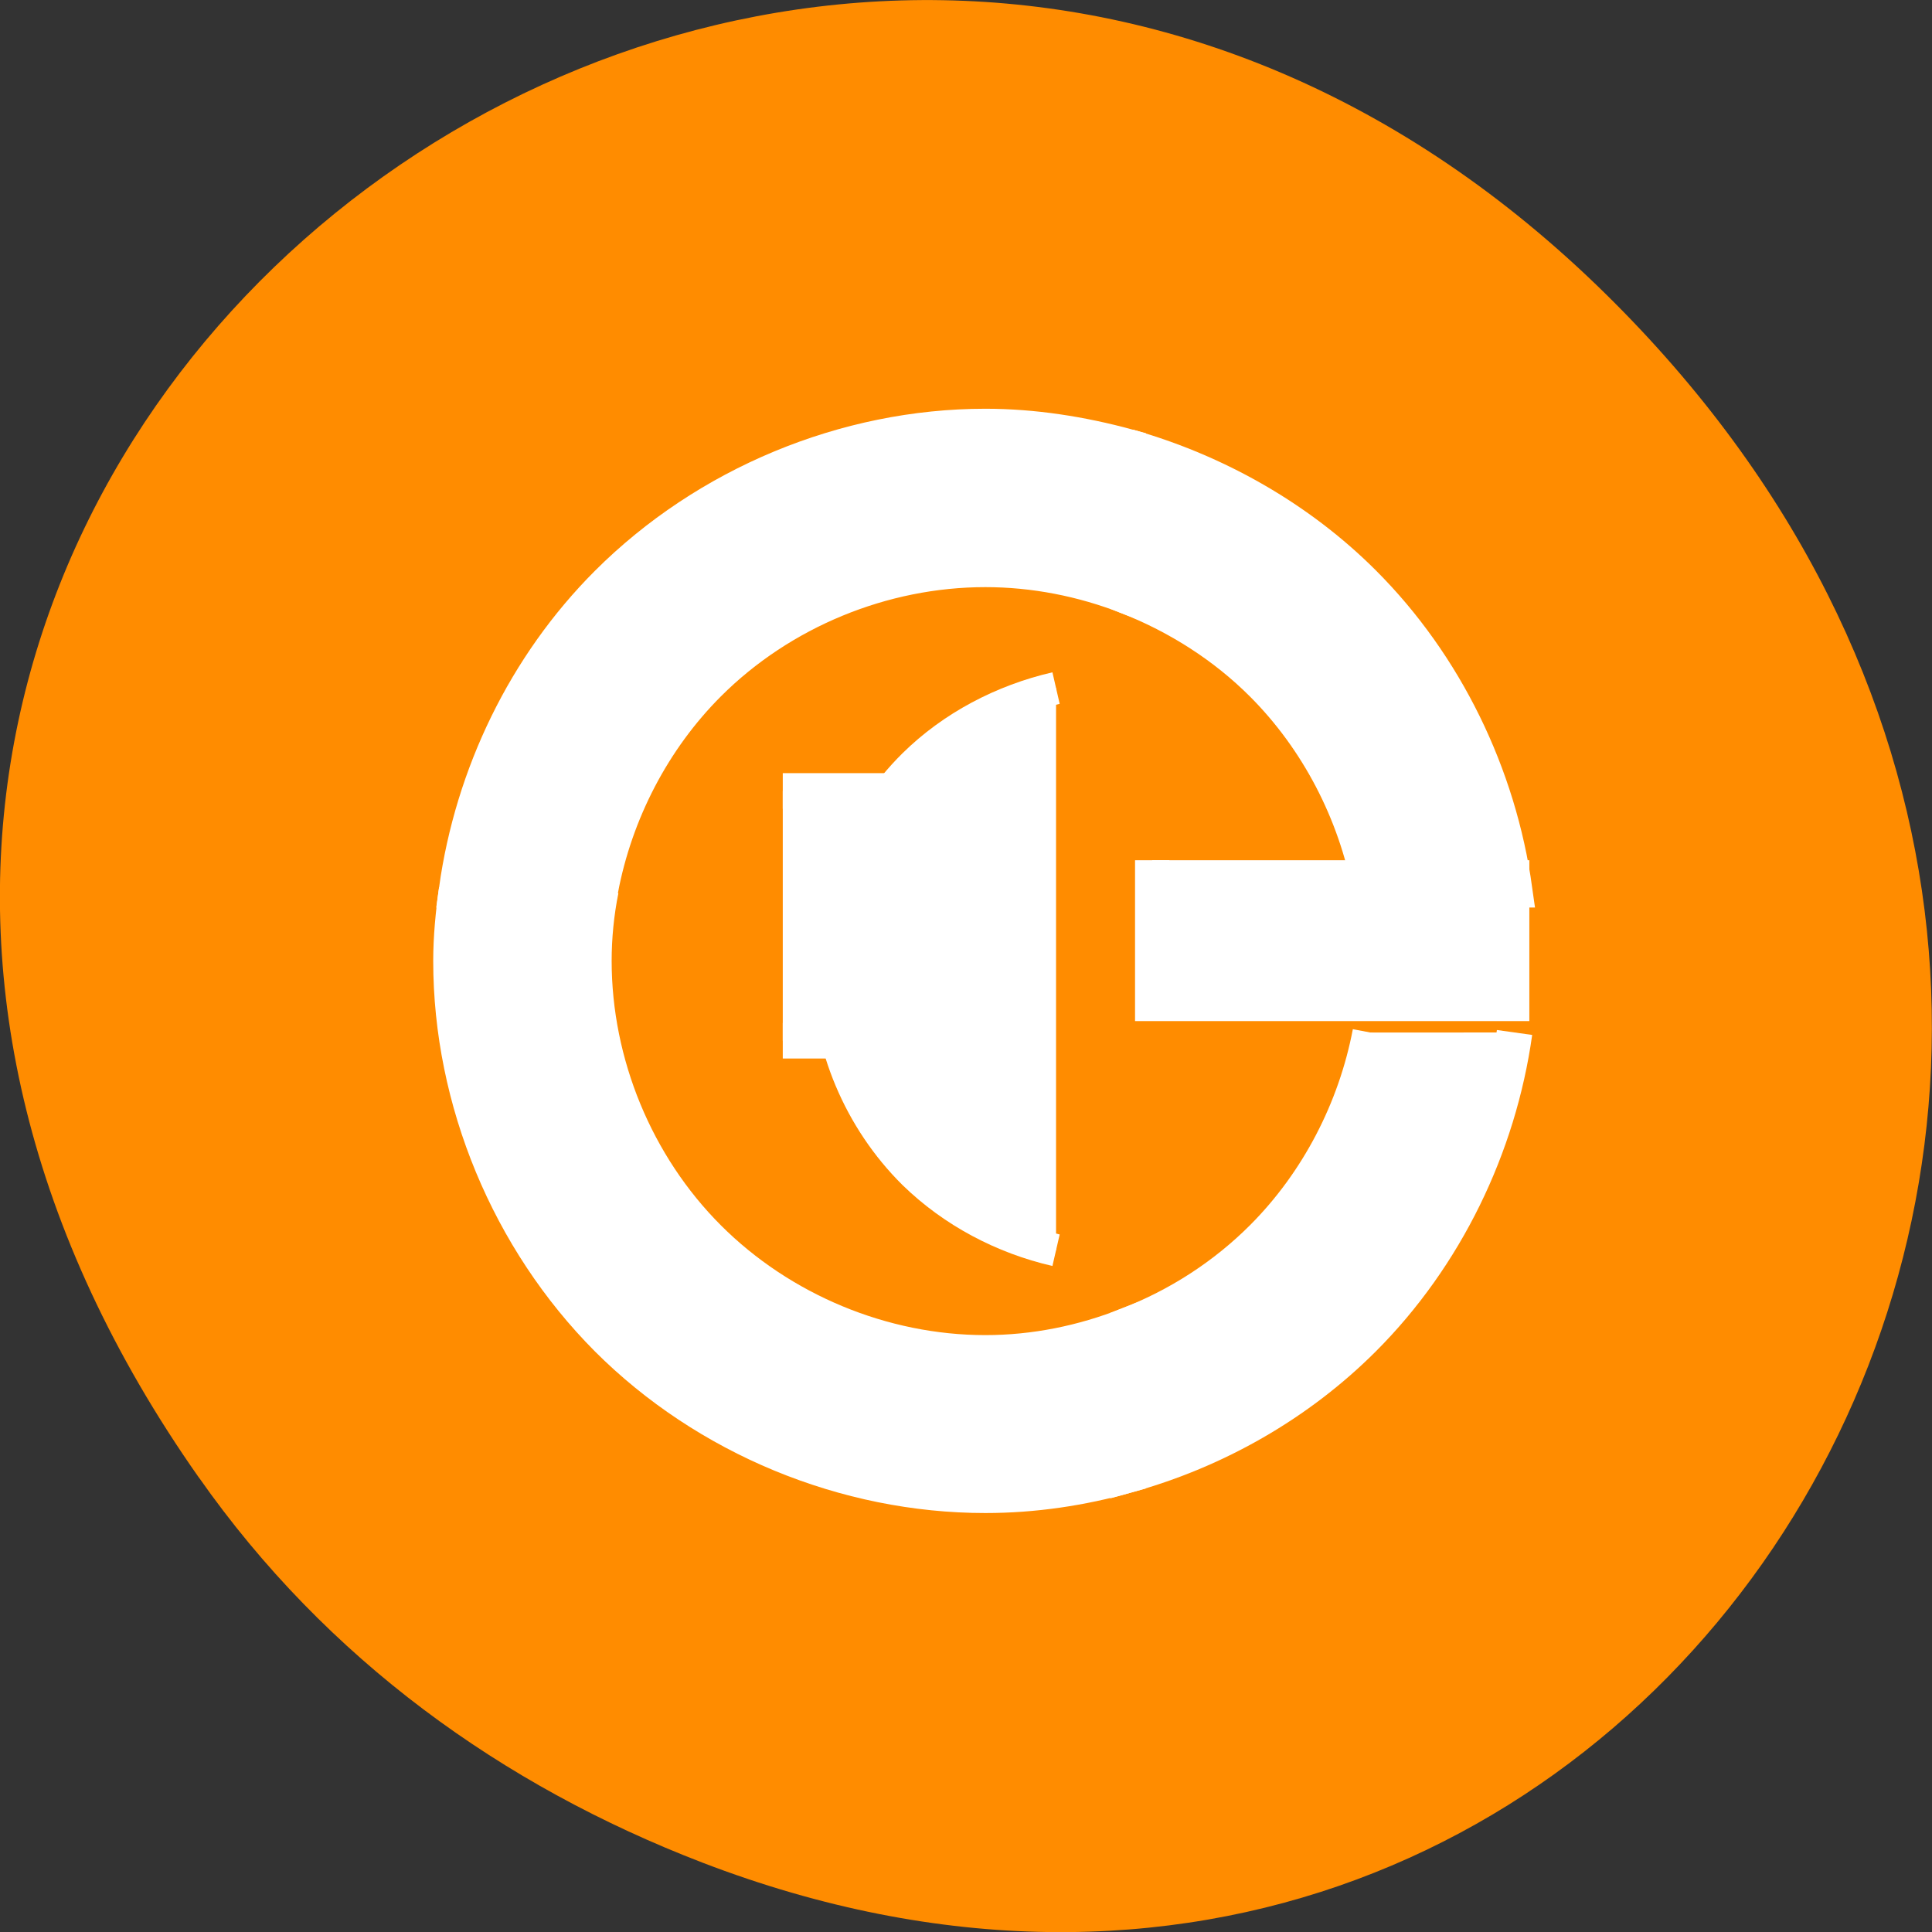 <svg xmlns="http://www.w3.org/2000/svg" viewBox="0 0 16 16"><rect x="0" y="0" width="16" height="16" fill="#333333" stroke="none"/><path d="m 1.648 12.238 c -5.754 -8.18 4.871 -16.473 11.648 -9.805 c 6.387 6.281 0.465 16.043 -7.48 12.992 c -1.656 -0.637 -3.113 -1.684 -4.168 -3.188" style="fill:#ff8c00"/><g style="fill:#fff;stroke:#fff;fill-rule:evenodd"><g transform="matrix(0.295 0 0 0.295 1.082 0.879)"><path d="m 34.802 26.006 c -0.41 2.156 -1.468 4.206 -3.029 5.767 c -1.071 1.071 -2.368 1.905 -3.77 2.447 v 4.206 c 2.474 -0.688 4.775 -1.997 6.601 -3.823 c 2.302 -2.302 3.796 -5.384 4.246 -8.598"/><path d="m 9.153 21.998 c -0.093 0.661 -0.159 1.336 -0.159 1.997 c 0 3.929 1.627 7.831 4.392 10.609 c 2.778 2.778 6.68 4.392 10.609 4.392 c 1.349 0 2.698 -0.198 4.008 -0.569 v -4.206 c -1.27 0.503 -2.632 0.78 -4.008 0.78 c -2.884 0 -5.741 -1.191 -7.778 -3.228 c -2.037 -2.037 -3.214 -4.894 -3.214 -7.778 c 0 -0.661 0.066 -1.336 0.198 -1.997"/><path d="m 23.995 8.995 c -3.929 0 -7.831 1.627 -10.609 4.405 c -2.302 2.302 -3.783 5.371 -4.233 8.598 h 4.034 c 0.41 -2.169 1.468 -4.22 3.029 -5.781 c 2.037 -2.037 4.894 -3.214 7.778 -3.214 c 1.362 0 2.725 0.265 4.008 0.767 v -4.206 c -1.31 -0.357 -2.659 -0.569 -4.008 -0.569"/><path d="m 28.003 9.564 v 4.206 c 1.402 0.556 2.698 1.376 3.77 2.447 c 1.561 1.561 2.619 3.611 3.029 5.781 h 4.048 c -0.45 -3.228 -1.944 -6.31 -4.246 -8.611 c -1.812 -1.812 -4.127 -3.122 -6.601 -3.823"/><path d="m 25.979 16.337 c -1.495 0.344 -2.91 1.085 -3.995 2.156 c -1.521 1.508 -2.407 3.611 -2.407 5.741 c 0 2.116 0.886 4.22 2.407 5.728 c 1.098 1.071 2.5 1.812 3.995 2.156" style="stroke-width:0.908"/></g><g transform="matrix(0.295 0 0 0.295 1.082 -295.714)"><path d="m 18.307 1024.625 h 4.008 v 7.011 h -4.008"/><path d="m 38.784 1026.57 v 4.034 h -10.106 v -4.034" style="stroke-width:0.963"/></g></g></svg>